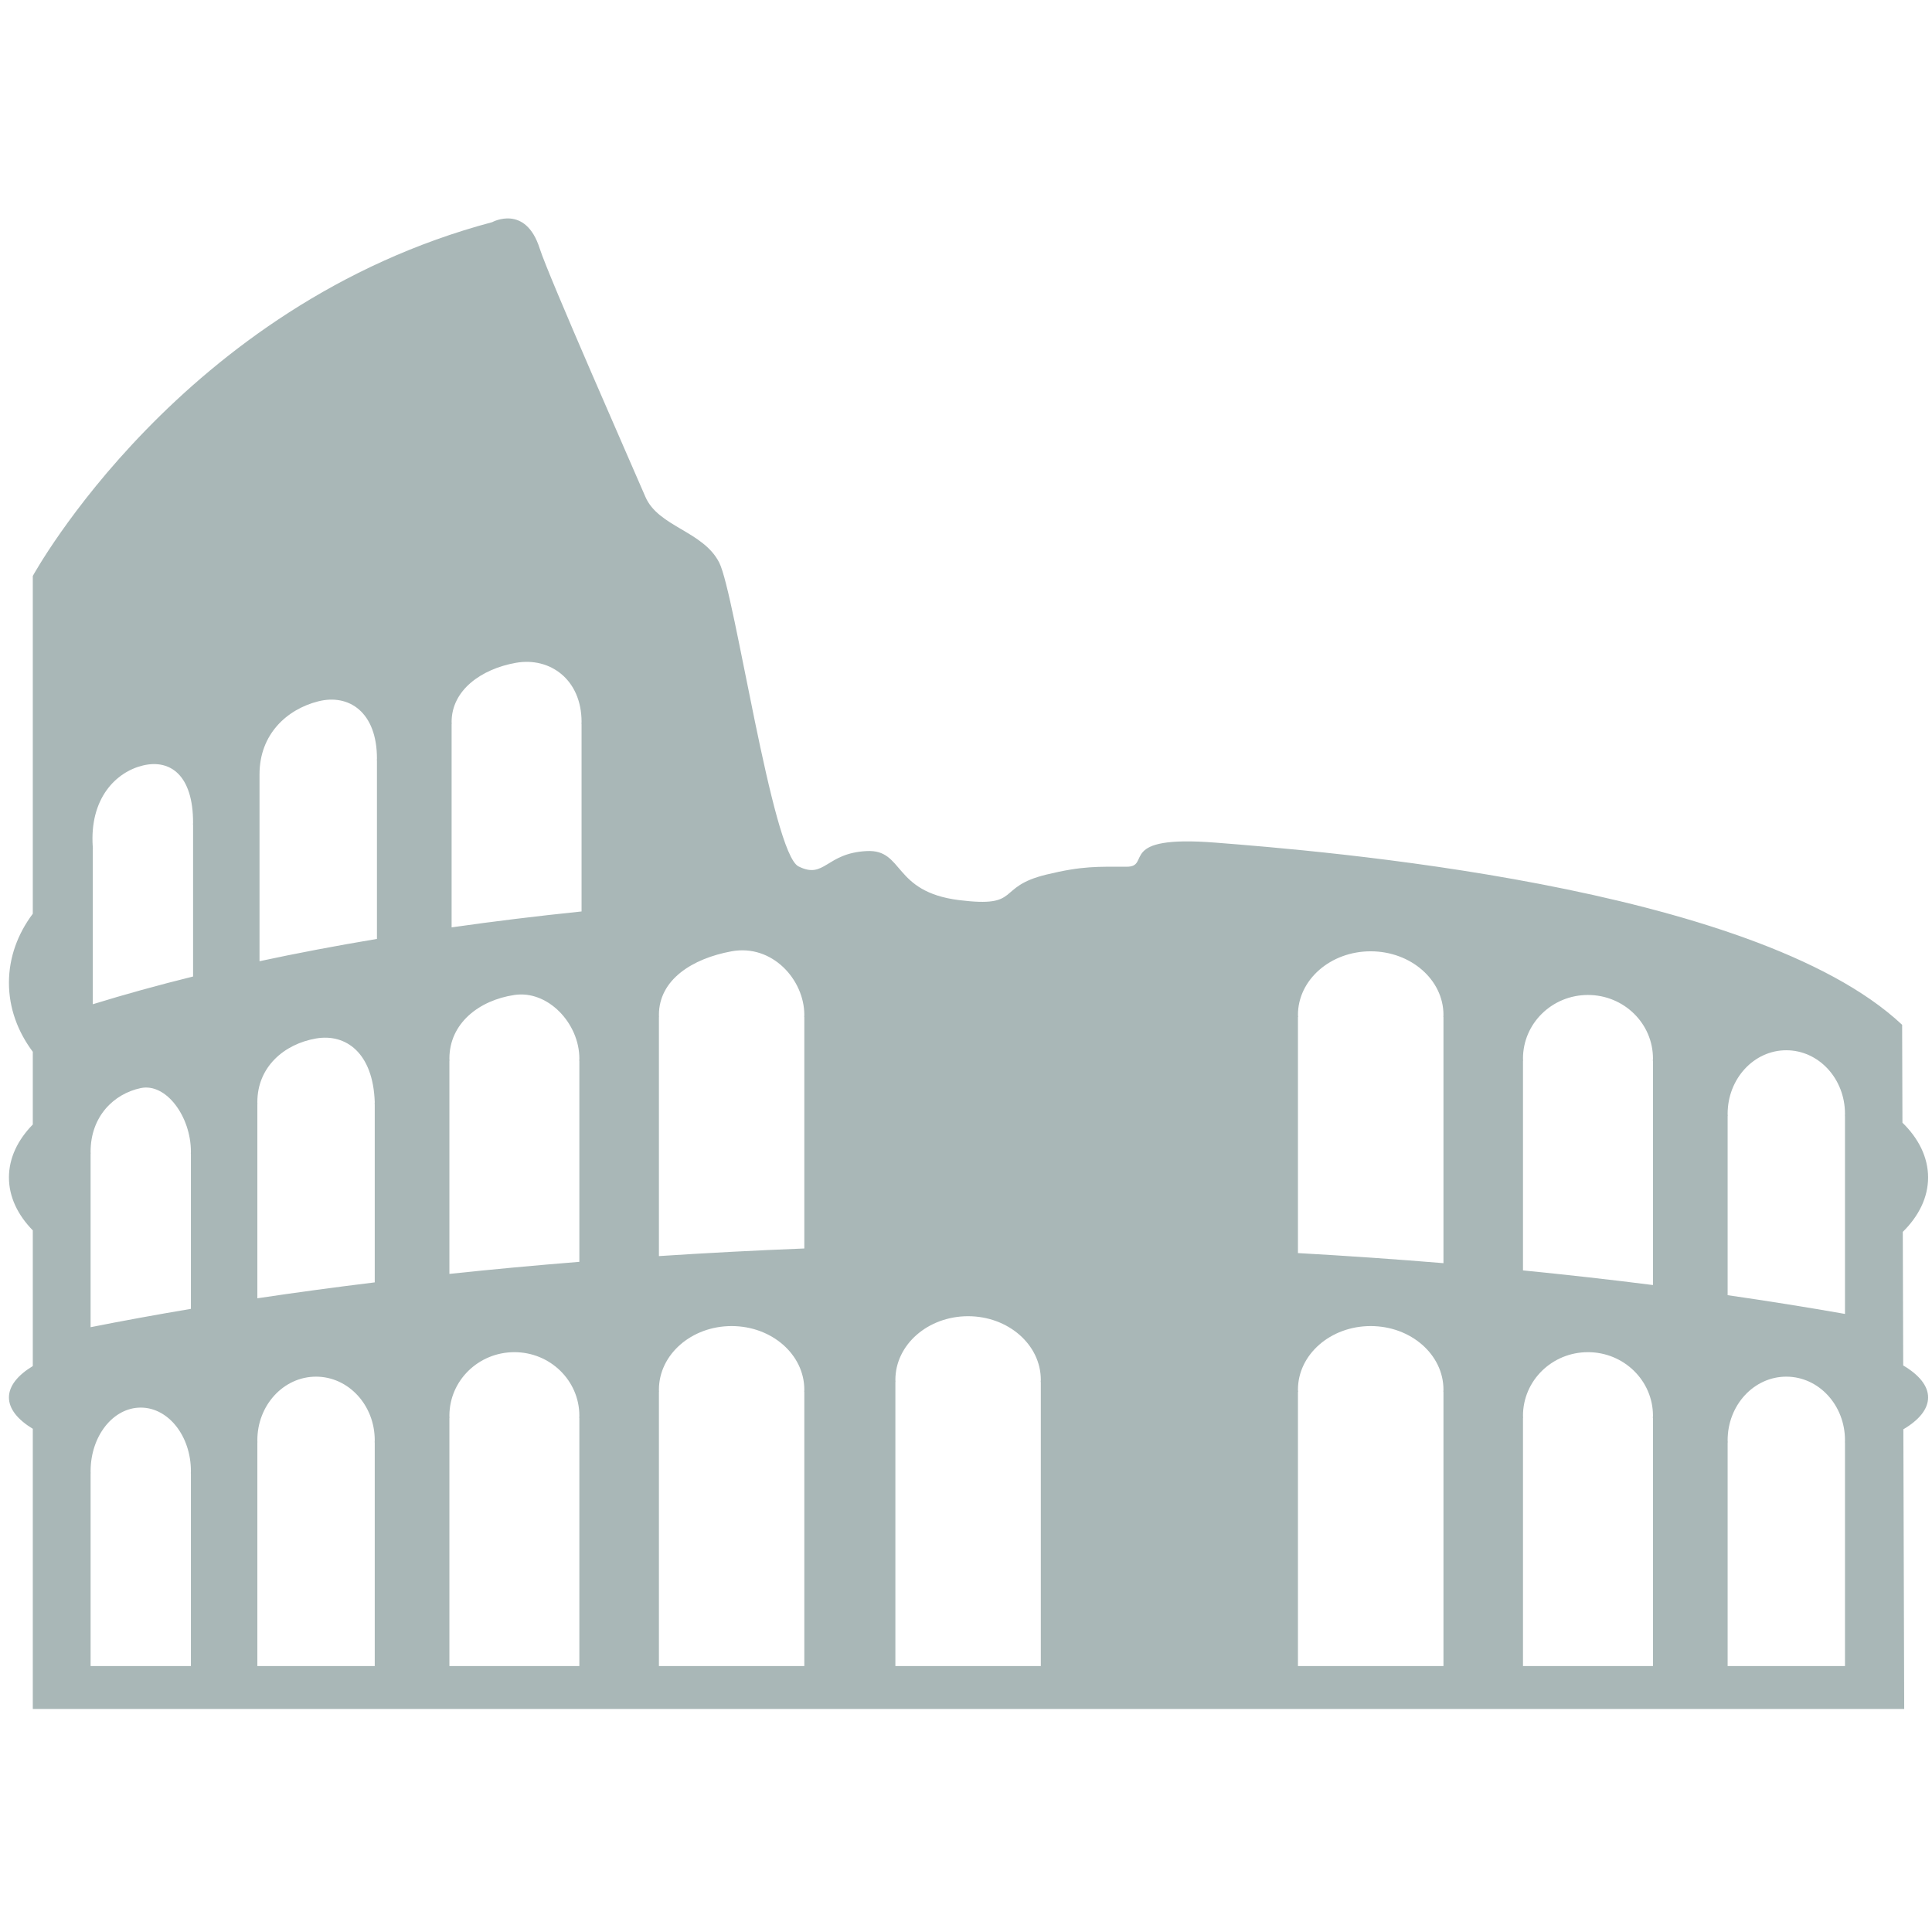 <?xml version="1.0" encoding="utf-8"?>
<!DOCTYPE svg PUBLIC "-//W3C//DTD SVG 1.1//EN" "http://www.w3.org/Graphics/SVG/1.1/DTD/svg11.dtd">
<svg version="1.1" id="图形" xmlns="http://www.w3.org/2000/svg" xmlns:xlink="http://www.w3.org/1999/xlink" x="0px" y="0px" width="1024px" height="1024px" viewBox="0 0 1024 1024" enable-background="new 0 0 1024 1024" xml:space="preserve">
  <path fill="#a9b7b7" d="M1008.74 88.282l-0.221 70.793c8.43 8.309 13.412 18.203 13.412 28.842 0 10.728-5.045 20.703-13.596 29.043l-0.161 51.873c-79.122 74.321-310.679 92.352-363.864 96.547-53.165 4.196-33.642-12.767-47.135-12.767-15.206 0-23.396 0.504-42.617-4.175-27.228-6.616-12.685-17.707-46.268-13.513-35.375 4.426-29.002 26.955-48.848 25.997-21.842-1.059-22.247-15.127-36.223-8.128-13.997 6.998-33.601 144.126-41.971 160.927-8.411 16.8-32.351 19.009-39.188 34.983-6.857 15.984-51.35 116.928-55.988 131.55-7.543 23.739-25.191 13.998-25.191 13.998C95.903 650.386 17.385 506.724 17.385 506.724l0-179.018c-7.966-10.629-12.646-23.134-12.646-36.586s4.68-25.957 12.646-36.596l0-38.532c-7.966-8.159-12.646-17.749-12.646-28.075 0-10.307 4.68-19.897 12.646-28.055l0-71.903c-7.966-4.84-12.646-10.518-12.646-16.629 0-6.12 4.68-11.788 12.646-16.63l0-148.482 991.88 0-0.444 148.221c8.268 4.881 13.111 10.668 13.111 16.891C1021.931 77.582 1017.029 83.381 1008.74 88.282zM101.186 31.074l0-102.125L48.022-71.051l0 102.125 0.04 0c-0.02 0.393-0.04 0.777-0.04 1.16 0 18.615 11.899 33.712 26.582 33.712 14.663 0 26.582-15.097 26.582-33.712 0-0.384-0.041-0.767-0.041-1.16L101.186 31.074zM101.186 200.421l0-82.147c-18.232-3.067-35.941-6.303-53.165-9.712l0 91.86 0.04 0c-0.02 0.393-0.04 0.766-0.04 1.159 0 18.606 12.202 30.687 26.582 33.712 13.452 2.823 26.582-15.107 26.582-33.712 0-0.393-0.041-0.766-0.041-1.159L101.186 200.422zM102.336 374.941l0-80.514c-18.676-4.619-36.425-9.54-53.165-14.703l0 82.269 0.06 0c-0.02 0.343-0.02 0.686-0.06 1.028-1.835 25.836 12.323 39.833 26.582 43.262 14.401 3.449 26.583-5.043 26.583-30.314 0-0.343-0.02-0.686-0.061-1.028L102.336 374.941zM198.621 47.481l0-118.532-62.22 0L136.401 47.481l0.041 0c0 0.384-0.041 0.766-0.041 1.16 0 18.606 13.917 33.703 31.1 33.703s31.12-15.097 31.12-33.703c0-0.394-0.04-0.777-0.06-1.16L198.621 47.481zM198.621 226.722l0-94.411c-21.257-2.601-42.012-5.404-62.22-8.43L136.401 226.722l0.041 0c0 0.383-0.041 0.765-0.041 1.149 0 18.615 14.158 30.778 31.1 33.712 15.731 2.722 30.233-7.544 31.12-33.712 0.02-0.384-0.04-0.766-0.06-1.149L198.621 226.722zM199.792 408.926l0-94.572c-21.581-3.609-42.355-7.554-62.241-11.818L137.551 400.556l0 0c0 0.362 0 0.645 0 1.049 0 21.217 14.461 34.438 31.1 38.664 16.336 4.145 31.14-5.768 31.14-30.294 0-0.362-0.061-0.696-0.061-1.048L199.792 408.927zM307.069 60.459l0-131.51-68.877 0L238.192 60.459l0.061 0c-0.02 0.395-0.061 0.778-0.061 1.16 0 18.626 15.409 33.703 34.449 33.703 18.999 0 34.428-15.075 34.428-33.703 0-0.383-0.041-0.765-0.06-1.16L307.069 60.459zM307.069 249.795l0-106.593c-23.396-1.876-46.389-4.003-68.877-6.394L238.192 249.795l0.061 0c-0.02 0.372-0.061 0.755-0.061 1.148 0 18.616 15.631 30.899 34.449 33.703 17.788 2.663 34.428-15.086 34.428-33.703 0-0.393-0.041-0.776-0.06-1.148L307.069 249.795zM308.239 428.348l0-99.442c-23.637-2.441-46.63-5.255-68.876-8.43L239.363 428.348l0.06 0c-0.02 0.343-0.06 0.686-0.06 1.028 0 16.74 15.611 28.055 34.085 31.322 18.051 3.187 34.791-8.854 34.791-31.322 0-0.343-0.04-0.686-0.06-1.028L308.239 428.348zM426.307 74.286l0-145.336-77.065 0L349.242 74.286l0.04 0c0 0.393-0.04 0.777-0.04 1.149 0 18.636 17.264 33.722 38.522 33.722 21.298 0 38.543-15.086 38.543-33.722 0-0.372-0.02-0.756-0.061-1.149L426.307 74.286zM426.307 272.927l0-122.646c-26.098-1.028-51.814-2.379-77.065-4.034L349.242 272.927l0.04 0c0 0.384-0.04 0.767-0.04 1.15 0 18.615 17.587 29.88 38.522 33.712 21.581 3.933 38.543-15.097 38.543-33.712 0-0.383-0.02-0.766-0.061-1.15L426.307 272.927zM551.655 79.519l0-150.57-77.085 0L474.57 79.519l0.061 0c-0.02 0.394-0.061 0.756-0.061 1.139 0 18.626 17.245 33.722 38.543 33.722 21.278 0 38.542-15.096 38.542-33.722 0-0.383-0.059-0.746-0.079-1.139L551.655 79.519zM765.062 74.286l0-145.336-77.126 0L687.937 74.286l0.101 0c-0.041 0.393-0.101 0.777-0.101 1.149 0 18.636 17.264 33.722 38.542 33.722 21.298 0 38.584-15.086 38.584-33.722 0-0.372-0.062-0.756-0.062-1.149L765.062 74.286zM765.062 272.927l0-130.432c-25.211 2.089-50.947 3.873-77.126 5.346L687.937 272.927l0.101 0c-0.041 0.384-0.101 0.767-0.101 1.15 0 18.615 17.264 33.712 38.542 33.712 21.298 0 38.584-15.097 38.584-33.712 0-0.383-0.062-0.766-0.062-1.15L765.062 272.927zM876.109 60.459l0-131.51-68.896 0L807.213 60.459l0.062 0c-0.02 0.395-0.062 0.778-0.062 1.16 0 18.626 15.41 33.703 34.43 33.703 19.039 0 34.467-15.075 34.467-33.703 0-0.383-0.04-0.765-0.079-1.16L876.109 60.459zM876.109 249.795l0-118.896c-22.428 2.854-45.42 5.426-68.896 7.765l0 111.131 0.062 0c-0.02 0.372-0.062 0.755-0.062 1.148 0 18.616 15.41 33.703 34.43 33.703 19.039 0 34.467-15.086 34.467-33.703 0-0.393-0.04-0.776-0.079-1.148L876.109 249.795zM977.881 47.481l0-118.532-62.201 0L915.68 47.481l0.061 0c-0.039 0.384-0.061 0.766-0.061 1.16 0 18.606 13.937 33.703 31.081 33.703 17.224 0 31.12-15.097 31.12-33.703 0-0.394 0-0.777-0.04-1.16L977.881 47.481zM977.881 220.479l0-104.887c-20.088 3.54-40.881 6.857-62.201 9.932l0 94.955 0.061 0c-0.039 0.372-0.061 0.756-0.061 1.159 0 18.616 13.937 33.704 31.081 33.704 17.224 0 31.12-15.087 31.12-33.704 0-0.403 0-0.787-0.04-1.159L977.881 220.479z" transform="translate(0, 812) scale(1, -1)"/>
</svg>
